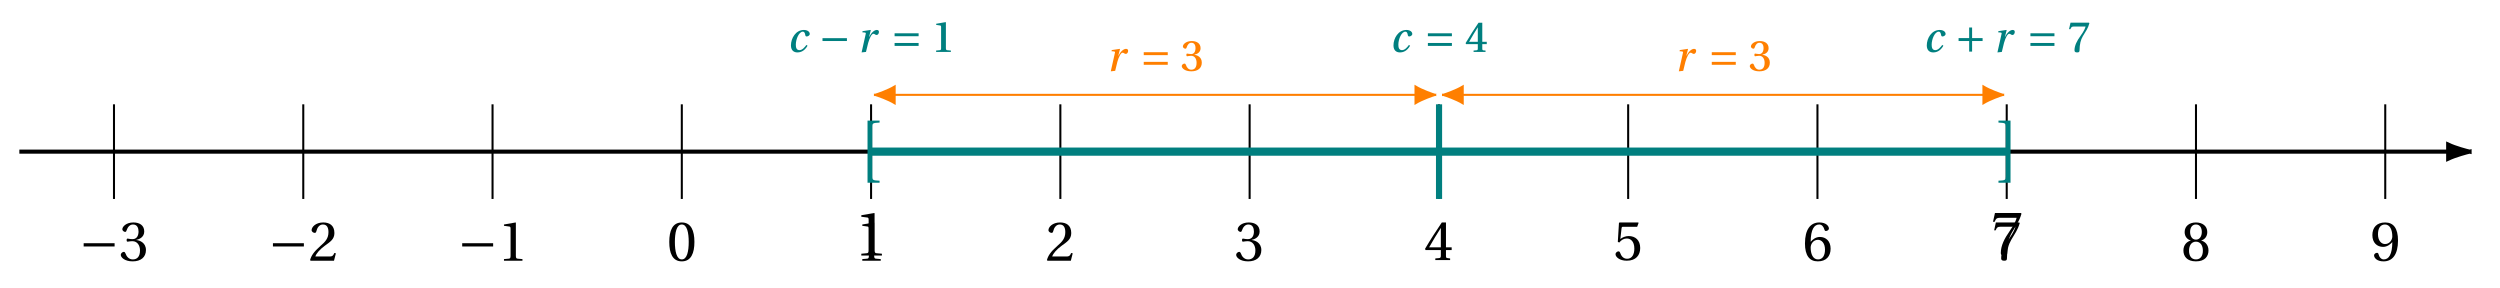 <svg xmlns="http://www.w3.org/2000/svg" xmlns:xlink="http://www.w3.org/1999/xlink" width="479.853pt" height="55.207pt" viewBox="0 0 479.853 55.207"><defs><path id="a" d="M.922-2.734h5.938v-.625H.922Zm0 0"/><path id="b" d="M.281-1.109c0 .469.75 1.234 2.281 1.234 1.562 0 2.547-.797 2.547-2.172 0-1.438-1.234-1.875-1.844-1.922v-.047c.594-.094 1.516-.531 1.516-1.594 0-1.203-.922-1.734-2.078-1.734-1.422 0-2.125.828-2.125 1.297 0 .328.375.516.531.516.125 0 .219-.078.25-.219.25-.734.656-1.203 1.266-1.203.844 0 1.062.734 1.062 1.344 0 .641-.234 1.469-1.156 1.469-.516 0-.812-.109-.938-.109-.141 0-.188.109-.188.297s.047.297.188.297c.125 0 .422-.094.938-.094.922 0 1.438.828 1.438 1.766 0 1.281-.625 1.734-1.391 1.734-.719 0-1.188-.531-1.391-1.141-.078-.203-.172-.312-.328-.312-.188 0-.578.203-.578.594m0 0"/><path id="c" d="M.281-.109.406 0H4.875l.359-1.422-.297-.062c-.234.594-.453.672-.891.672h-2.75c.172-.562.812-1.328 1.812-2.062 1.031-.75 1.844-1.234 1.844-2.438 0-1.516-1-2.031-2.141-2.031-1.484 0-2.234.906-2.234 1.469 0 .359.406.531.594.531s.266-.109.312-.297c.172-.734.594-1.312 1.266-1.312.828 0 1.062.688 1.062 1.469 0 1.172-.578 1.828-1.531 2.641C.953-1.672.5-.938.281-.109m0 0"/><path id="d" d="M1.172 0h3.547v-.312L3.812-.391C3.578-.406 3.453-.5 3.453-.922v-6.359l-.047-.062-2.234.391v.25l1.016.141c.172.016.25.094.25.406v5.234c0 .422-.109.516-.359.531l-.906.078Zm0 0"/><path id="e" d="M.453-3.609c0 2.156.625 3.734 2.406 3.734s2.422-1.578 2.422-3.734-.641-3.734-2.422-3.734S.453-5.766.453-3.609m1.078 0c0-1.75.312-3.344 1.328-3.344 1.016 0 1.328 1.594 1.328 3.344C4.188-1.844 3.875-.25 2.859-.25c-1.016 0-1.328-1.594-1.328-3.359m0 0"/><path id="f" d="m.203-2.156.094.234h2.938v1.094c0 .375-.109.422-.375.453l-.688.062V0h2.844v-.312L4.531-.375c-.25-.031-.312-.078-.312-.453v-1.094H5.312v-.516H4.219v-4.781h-.797c-1.016 1.5-2.234 3.375-3.219 5.062m.781-.281c.641-1.172 1.422-2.422 2.25-3.734v3.734Zm0 0"/><path id="g" d="M.438-1.109c0 .5.75 1.234 2.156 1.234C4.375.125 5.172-.953 5.172-2.312c0-1.516-.938-2.297-2.219-2.297-.594 0-1.25.266-1.594.578l.234-2.047c.031-.266.109-.312.312-.312h2.688l.266-.734-.062-.094H1.188l-.094.109L.875-3.5l.266.141c.438-.516.875-.781 1.469-.781.688 0 1.438.516 1.438 1.938 0 1.109-.438 1.953-1.375 1.953-.766 0-1.141-.547-1.359-1.156C1.25-1.578 1.156-1.672 1-1.672c-.219 0-.562.219-.562.562m0 0"/><path id="h" d="M.469-3.328C.469-1 1.328.125 2.938.125c1.594 0 2.453-.969 2.453-2.438 0-1.453-.906-2.25-2.062-2.25-.844 0-1.484.578-1.766.938.016-2.375.672-3.328 1.641-3.328.5 0 .844.406 1.016 1.031.031.125.109.219.266.219.25 0 .578-.188.578-.484 0-.438-.531-1.156-1.828-1.156-1.703 0-2.766 1.328-2.766 4.016m1.094.781c0-.656.5-1.469 1.406-1.469.672 0 1.344.625 1.344 1.875C4.312-1.016 3.875-.25 2.969-.25c-.953 0-1.406-1-1.406-2.297m0 0"/><path id="i" d="M.453-5.703h.281l.109-.219c.125-.297.281-.469.766-.469h2.922C4.422-6 4.219-5.375 3.344-4.125c-.938 1.328-1.547 2.547-1.547 3.812 0 .359.266.438.594.438.297 0 .516-.062.516-.406 0-1.656.281-2.656.812-3.578C4.406-5.062 4.984-5.75 5.359-7.094l-.094-.125H.781Zm0 0"/><path id="j" d="M.453-1.969C.453-.875 1.109.125 2.859.125s2.406-1 2.406-2.094-.688-1.734-1.422-1.906C4.5-4.047 5.031-4.609 5.031-5.5c0-1.172-.938-1.844-2.172-1.844S.688-6.672.688-5.5c0 .891.547 1.453 1.203 1.625-.734.172-1.438.812-1.438 1.906m1.078.047c0-1 .469-1.734 1.328-1.734.859 0 1.328.734 1.328 1.734C4.188-.969 3.766-.25 2.859-.25S1.531-.969 1.531-1.922m.203-3.609c0-.812.391-1.422 1.125-1.422.734 0 1.125.609 1.125 1.422 0 .75-.344 1.484-1.125 1.484s-1.125-.734-1.125-1.484m0 0"/><path id="k" d="M.391-4.906c0 1.453.891 2.25 2.062 2.25.844 0 1.469-.578 1.766-.922C4.203-1.203 3.547-.25 2.578-.25c-.5 0-.859-.422-1.016-1.031-.031-.125-.109-.234-.281-.234-.234 0-.562.188-.562.5 0 .438.516 1.141 1.812 1.141 1.719 0 2.781-1.312 2.781-4 0-2.344-.859-3.469-2.469-3.469-1.609 0-2.453.969-2.453 2.438m1.078-.156c0-1.141.438-1.891 1.344-1.891.938 0 1.406 1 1.406 2.297 0 .641-.5 1.453-1.406 1.453-.672 0-1.344-.625-1.344-1.859m0 0"/><path id="n" d="M.719-1.266c0 1.031.609 1.359 1.234 1.359s1.359-.25 1.953-1.281l-.219-.156c-.297.406-.766 1-1.328 1-.578 0-.703-.484-.703-1.047 0-1.109.625-2.5 1.344-2.5.234 0 .391.156.469.641.031.172.094.281.266.281.234 0 .594-.188.594-.484 0-.438-.469-.766-1.125-.766-1.562 0-2.484 1.594-2.484 2.953m0 0"/><path id="o" d="M.719-1.156h4.609v-.562H.719Zm0-1.859h4.609v-.562H.719Zm0 0"/><path id="p" d="M.172-1.688.266-1.5h2.25v.859c0 .266-.094.312-.281.328l-.531.047V0H4v-.266l-.375-.031c-.188-.031-.25-.078-.25-.344V-1.5h.859v-.438H3.375v-3.672h-.719C1.844-4.422.938-3 .172-1.688m.672-.25c.484-.875 1.062-1.812 1.672-2.797v2.797Zm0 0"/><path id="q" d="M.672-2.094h4.688v-.547H.672Zm0 0"/><path id="r" d="M.891.094 1.734 0c.141-.547.281-1.219.422-1.734.297-1.047.688-1.75 1-1.75.266 0 .344.234.625.234.25 0 .438-.297.438-.578 0-.234-.109-.391-.406-.391-.484 0-1.062.516-1.5 1.391l.344-1.344-.047-.047-1.531.234-.047.219.5.047c.125.016.172.062.172.156q0 .094-.047.234Zm0 0"/><path id="s" d="M.906 0h2.828v-.266l-.672-.062c-.188-.016-.281-.078-.281-.391v-4.953l-.062-.047-1.797.312v.219l.719.109c.172.016.219.078.219.344v4.016c0 .312-.078.375-.281.391l-.672.062Zm0 0"/><path id="t" d="M.719-2.094H2.75V-.062h.562v-2.031h2.016v-.562H3.312V-4.688H2.75v2.031H.719Zm0 0"/><path id="u" d="m.344-4.375.25.016.078-.156C.781-4.75.891-4.875 1.266-4.875h2.25c-.078.297-.266.828-.938 1.75-.719.984-1.188 1.906-1.188 2.828 0 .328.234.391.516.391.25 0 .453-.047.453-.375C2.375-1.5 2.578-2.312 2.984-3 3.578-4 4-4.531 4.25-5.516l-.078-.094H.625Zm0 0"/><path id="v" d="M.234-.891c0 .344.547.984 1.828.984 1.25 0 2.016-.609 2.016-1.672 0-1.141-.984-1.453-1.422-1.5v-.031c.469-.078 1.188-.406 1.188-1.234 0-.984-.812-1.375-1.703-1.375-1.062 0-1.688.609-1.688 1.031 0 .297.328.438.469.438.125 0 .203-.078.234-.203.188-.594.484-.938.938-.938.625 0 .781.578.781 1.031 0 .438-.156 1.141-.844 1.141-.375 0-.625-.094-.75-.094s-.172.094-.172.25c0 .172.047.266.172.266s.375-.094.75-.094c.656 0 1.047.547 1.047 1.344 0 .969-.438 1.328-1.016 1.328-.5 0-.859-.375-1.031-.922-.062-.172-.141-.25-.281-.25-.188 0-.516.172-.516.5m0 0"/><path id="w" d="M1.391 2.406h2.312v-.391c-1.312-.062-1.391-.125-1.391-.797v-9.562c0-.672.078-.734 1.391-.797v-.375h-2.312Zm0 0"/><path id="x" d="M2.766 2.406V-9.516H.453v.375c1.328.062 1.391.125 1.391.797v9.562c0 .672-.062.734-1.391.797v.391Zm0 0"/><path id="y" d="M1.297 0H5.25v-.344L4.234-.438c-.25-.016-.391-.109-.391-.578v-7.078l-.062-.062-2.484.422v.297l1.125.141c.203.016.281.109.281.453v5.828c0 .469-.109.562-.391.578l-1.016.094Zm0 0"/><path id="z" d="M.5-6.328h.312l.125-.266c.141-.328.312-.5.844-.5h3.25c-.109.438-.344 1.125-1.312 2.516C2.688-3.109 2-1.766 2-.344c0 .391.281.484.656.484.328 0 .578-.078.578-.453 0-1.844.312-2.953.906-3.984.766-1.328 1.406-2.094 1.828-3.594l-.109-.125H.875Zm0 0"/><clipPath id="l"><path d="M3.324 28H471v2H3.324Zm0 0"/></clipPath><clipPath id="m"><path d="M458 16h18.383v26H458Zm0 0"/></clipPath></defs><path fill="none" stroke="#000" stroke-miterlimit="10" stroke-width=".393" d="M21.879 20.023V38.188"/><use xlink:href="#a" x="15.136" y="50.043"/><use xlink:href="#b" x="22.904" y="50.043"/><path fill="none" stroke="#000" stroke-miterlimit="10" stroke-width=".393" d="M58.211 20.023V38.188"/><use xlink:href="#a" x="51.466" y="50.043"/><use xlink:href="#c" x="59.234" y="50.043"/><path fill="none" stroke="#000" stroke-miterlimit="10" stroke-width=".393" d="M94.539 20.023V38.188"/><use xlink:href="#a" x="87.794" y="50.043"/><use xlink:href="#d" x="95.562" y="50.043"/><path fill="none" stroke="#000" stroke-miterlimit="10" stroke-width=".393" d="M130.867 20.023V38.188"/><use xlink:href="#e" x="128.007" y="50.043"/><path fill="none" stroke="#000" stroke-miterlimit="10" stroke-width=".393" d="M167.195 20.023V38.188"/><use xlink:href="#d" x="164.335" y="50.043"/><path fill="none" stroke="#000" stroke-miterlimit="10" stroke-width=".393" d="M203.527 20.023V38.188"/><use xlink:href="#c" x="200.664" y="50.043"/><path fill="none" stroke="#000" stroke-miterlimit="10" stroke-width=".393" d="M239.855 20.023V38.188"/><use xlink:href="#b" x="236.993" y="50.043"/><path fill="none" stroke="#000" stroke-miterlimit="10" stroke-width=".393" d="M276.184 20.023V38.188"/><use xlink:href="#f" x="273.322" y="49.917"/><path fill="none" stroke="#000" stroke-miterlimit="10" stroke-width=".393" d="M312.512 20.023V38.188"/><use xlink:href="#g" x="309.65" y="49.917"/><path fill="none" stroke="#000" stroke-miterlimit="10" stroke-width=".393" d="M348.844 20.023V38.188"/><use xlink:href="#h" x="345.978" y="50.043"/><path fill="none" stroke="#000" stroke-miterlimit="10" stroke-width=".393" d="M385.172 20.023V38.188"/><use xlink:href="#i" x="382.307" y="49.917"/><path fill="none" stroke="#000" stroke-miterlimit="10" stroke-width=".393" d="M421.5 20.023V38.188"/><use xlink:href="#j" x="418.635" y="50.043"/><path fill="none" stroke="#000" stroke-miterlimit="10" stroke-width=".393" d="M457.828 20.023V38.188"/><use xlink:href="#k" x="454.965" y="50.043"/><g clip-path="url(#l)"><path fill="none" stroke="#000" stroke-miterlimit="10" stroke-width=".786" d="M3.715 29.105h466.191"/></g><path d="M474.012 29.105c-.504-.102-2.723-.695-4.105-1.344v2.691c1.383-.648 3.602-1.242 4.105-1.348m0 0"/><g clip-path="url(#m)"><path fill="none" stroke="#000" stroke-miterlimit="10" stroke-width=".786" d="M474.012 29.105c-.504-.102-2.723-.695-4.105-1.344v2.691c1.383-.648 3.602-1.242 4.105-1.348Zm0 0"/></g><use xlink:href="#n" x="266.746" y="9.967" fill="#007F7F"/><use xlink:href="#o" x="273.351" y="9.967" fill="#007F7F"/><use xlink:href="#p" x="281.136" y="9.967" fill="#007F7F"/><use xlink:href="#n" x="151.095" y="9.967" fill="#007F7F"/><use xlink:href="#q" x="157.2" y="9.967" fill="#007F7F"/><use xlink:href="#r" x="164.484" y="9.967" fill="#007F7F"/><use xlink:href="#o" x="170.991" y="9.967" fill="#007F7F"/><use xlink:href="#s" x="178.775" y="9.967" fill="#007F7F"/><use xlink:href="#n" x="369.11" y="9.967" fill="#007F7F"/><use xlink:href="#t" x="375.214" y="9.967" fill="#007F7F"/><use xlink:href="#r" x="382.498" y="9.967" fill="#007F7F"/><use xlink:href="#o" x="389.005" y="9.967" fill="#007F7F"/><use xlink:href="#u" x="396.79" y="9.967" fill="#007F7F"/><path fill="none" stroke="#007F7F" stroke-miterlimit="10" stroke-width="1.571" d="M167.203 29.105h218.019"/><path fill="none" stroke="#007F7F" stroke-miterlimit="10" stroke-width="1.179" d="M276.211 38.188V20.023"/><path fill="none" stroke="#FF7F00" stroke-miterlimit="10" stroke-width=".393" d="M271.695 18.207h-99.973"/><path fill="#FF7F00" stroke="#FF7F00" stroke-miterlimit="10" stroke-width=".393" d="M275.48 18.207c-.465-.125-2.508-.832-3.785-1.602v3.207c1.277-.773 3.32-1.48 3.785-1.605Zm-107.543 0c.465.125 2.508.832 3.785 1.605v-3.207c-1.277.77-3.32 1.477-3.785 1.602Zm0 0"/><path fill="none" stroke="#FF7F00" stroke-miterlimit="10" stroke-width=".393" d="M380.703 18.207h-99.945"/><path fill="#FF7F00" stroke="#FF7F00" stroke-miterlimit="10" stroke-width=".393" d="M384.488 18.207c-.465-.125-2.508-.832-3.785-1.602v3.207c1.277-.773 3.32-1.48 3.785-1.605Zm-107.512 0c.465.125 2.504.832 3.781 1.602v-3.207c-1.277.773-3.316 1.48-3.781 1.605Zm0 0"/><use xlink:href="#r" x="212.314" y="13.598" fill="#FF7F00"/><use xlink:href="#o" x="218.812" y="13.598" fill="#FF7F00"/><use xlink:href="#v" x="226.596" y="13.598" fill="#FF7F00"/><use xlink:href="#r" x="321.343" y="13.598" fill="#FF7F00"/><use xlink:href="#o" x="327.841" y="13.598" fill="#FF7F00"/><use xlink:href="#v" x="335.625" y="13.598" fill="#FF7F00"/><use xlink:href="#w" x="165.123" y="32.67" fill="#007F7F"/><use xlink:href="#x" x="383.136" y="32.67" fill="#007F7F"/><use xlink:href="#y" x="164.025" y="49.043"/><use xlink:href="#z" x="382.039" y="48.903"/></svg>